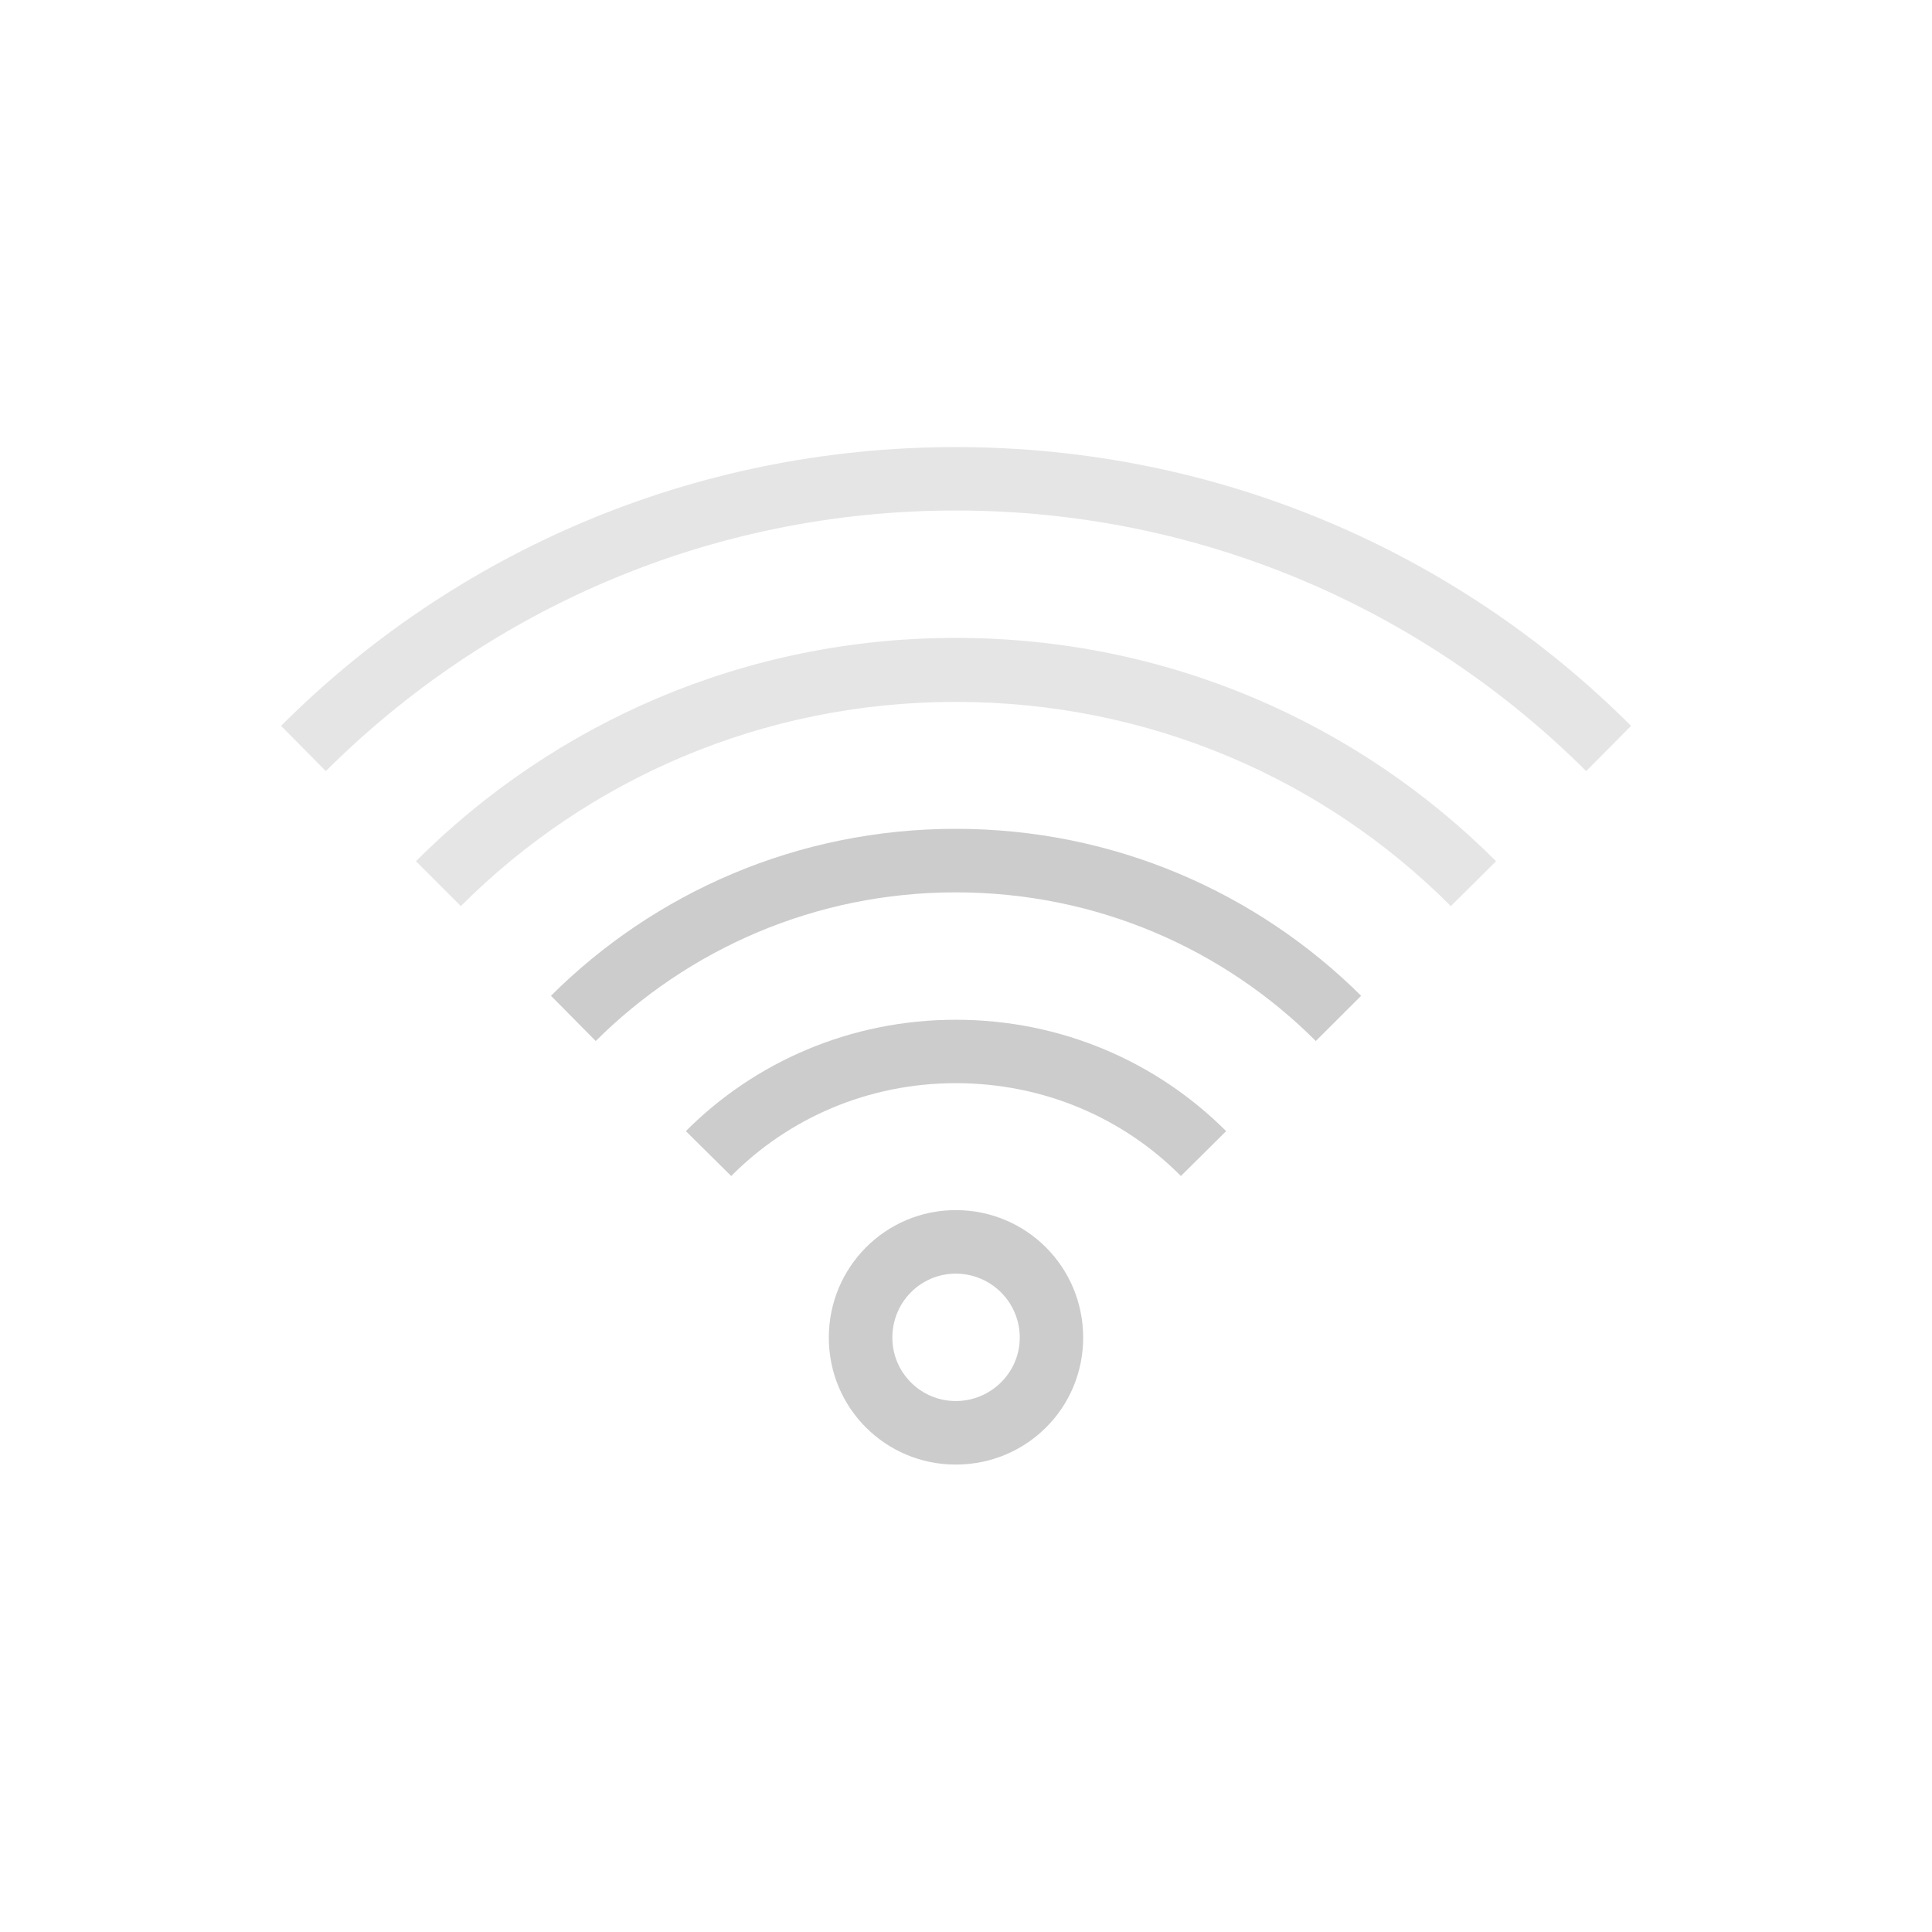 <?xml version="1.0" encoding="UTF-8"?>
<svg xmlns="http://www.w3.org/2000/svg" xmlns:xlink="http://www.w3.org/1999/xlink" width="17pt" height="17pt" viewBox="0 0 17 17" version="1.1">
<g id="surface1">
<path style=" stroke:none;fill-rule:nonzero;fill:rgb(80%,80%,80%);fill-opacity:1;" d="M 8.41 10.648 C 7.793 10.648 7.293 11.148 7.293 11.77 C 7.293 12.391 7.793 12.887 8.41 12.887 C 9.031 12.887 9.531 12.391 9.531 11.77 C 9.531 11.148 9.031 10.648 8.41 10.648 Z M 8.41 11.207 C 8.719 11.207 8.973 11.457 8.973 11.77 C 8.973 12.078 8.719 12.328 8.41 12.328 C 8.102 12.328 7.852 12.078 7.852 11.77 C 7.852 11.457 8.102 11.207 8.41 11.207 Z M 8.41 11.207 "/>
<path style=" stroke:none;fill-rule:nonzero;fill:rgb(80%,80%,80%);fill-opacity:0.502;" d="M 8.41 3.934 C 6.086 3.934 3.988 4.871 2.473 6.387 L 2.867 6.785 C 4.285 5.371 6.242 4.492 8.41 4.492 C 10.582 4.492 12.539 5.371 13.957 6.785 L 14.352 6.387 C 12.836 4.871 10.738 3.934 8.41 3.934 Z M 8.41 3.934 "/>
<path style=" stroke:none;fill-rule:nonzero;fill:rgb(80%,80%,80%);fill-opacity:0.502;" d="M 8.41 5.613 C 6.551 5.613 4.875 6.363 3.66 7.578 L 4.055 7.973 C 5.168 6.859 6.707 6.176 8.41 6.176 C 10.117 6.176 11.656 6.859 12.766 7.973 L 13.164 7.578 C 11.949 6.363 10.273 5.613 8.41 5.613 Z M 8.41 5.613 "/>
<path style=" stroke:none;fill-rule:nonzero;fill:rgb(80%,80%,80%);fill-opacity:1;" d="M 8.41 7.293 C 7.016 7.293 5.758 7.855 4.848 8.762 L 5.242 9.16 C 6.055 8.352 7.172 7.852 8.41 7.852 C 9.652 7.852 10.77 8.352 11.578 9.16 L 11.977 8.762 C 11.062 7.855 9.805 7.293 8.41 7.293 Z M 8.41 7.293 "/>
<path style=" stroke:none;fill-rule:nonzero;fill:rgb(80%,80%,80%);fill-opacity:1;" d="M 8.41 8.973 C 7.484 8.973 6.641 9.344 6.035 9.953 L 6.434 10.348 C 6.938 9.84 7.637 9.531 8.41 9.531 C 9.188 9.531 9.887 9.84 10.391 10.348 L 10.789 9.953 C 10.18 9.344 9.34 8.973 8.41 8.973 Z M 8.41 8.973 "/>
</g>
</svg>
